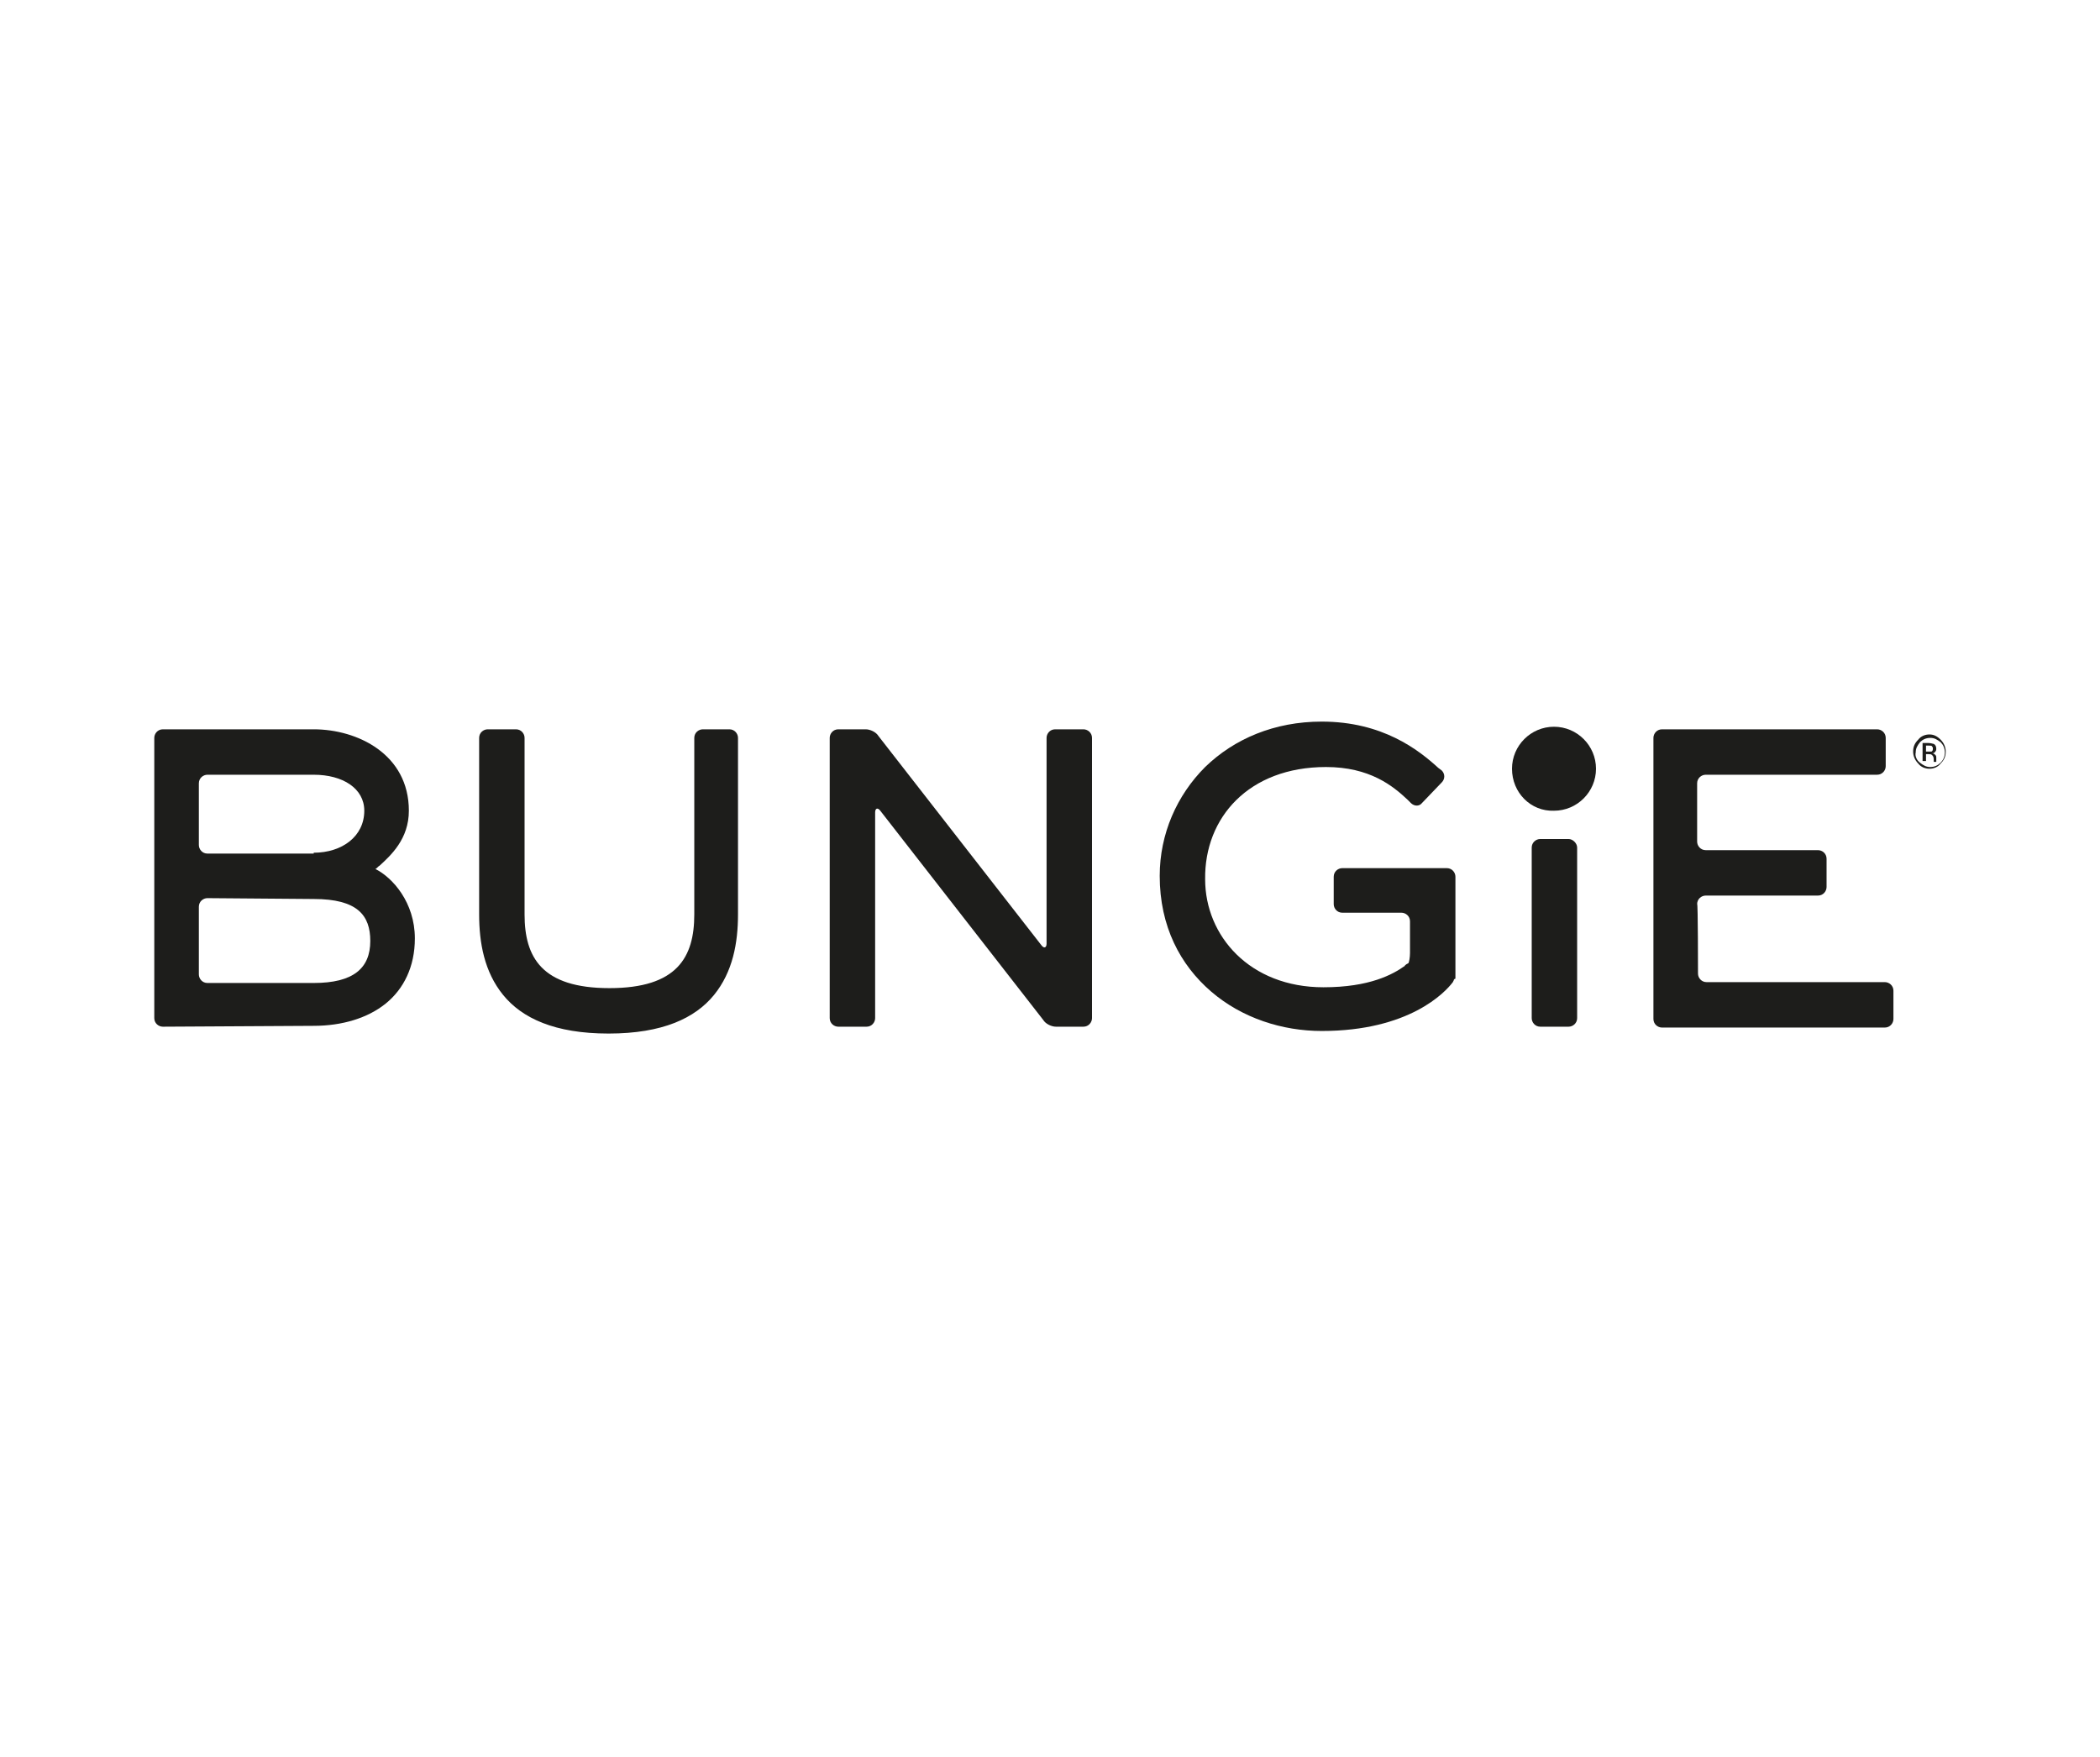 <svg width="245" height="205" viewBox="0 0 245 205" fill="none" xmlns="http://www.w3.org/2000/svg">
<g clip-path="url(#clip0_2674_29)">
<path d="M154.7 89.5C159.8 89.5 162.5 91.7 164.2 93.3L164.6 93.7C165 94.1 165.6 94.1 165.9 93.7L168.2 91.3C168.6 90.9 168.6 90.3 168.2 89.9L167.8 89.6C165.5 87.5 161.3 84.2 154.2 84.2C148.7 84.2 144 86.2 140.6 89.5C137.3 92.8 135.3 97.3 135.3 102.2C135.3 108.1 137.7 112.6 141.3 115.7C144.9 118.8 149.6 120.3 154.2 120.3C164.4 120.3 168.6 115.8 169.5 114.6L169.6 114.4C169.6 114.3 169.7 114.2 169.8 114.2V114.1V102.3C169.8 101.8 169.4 101.3 168.8 101.3H156.6C156.1 101.3 155.6 101.7 155.6 102.3V105.5C155.6 106 156 106.5 156.6 106.5H163.5C164 106.5 164.5 106.9 164.5 107.5V111.2C164.5 111.7 164.4 112.3 164.3 112.4L164.1 112.5C164 112.6 163.9 112.6 163.9 112.7C162.5 113.7 159.8 115.2 154.4 115.2C145.8 115.2 140.6 109.2 140.6 102.6C140.5 95.4 145.7 89.5 154.7 89.5ZM55.9 106.7C55.9 110 56.5 113.4 58.7 116.1C60.9 118.8 64.7 120.6 71 120.6C77.3 120.6 81.1 118.8 83.3 116.1C85.5 113.4 86.1 110 86.1 106.7V86.1C86.1 85.6 85.7 85.1 85.1 85.1H82C81.5 85.1 81 85.5 81 86.1V106.7C81 111.7 79 115.3 71.1 115.3C63.2 115.3 61.2 111.7 61.2 106.7V86.1C61.2 85.6 60.8 85.1 60.2 85.1H56.9C56.4 85.1 55.9 85.5 55.9 86.1V106.7Z" fill="#1D1D1B"/>
<path fill-rule="evenodd" clip-rule="evenodd" d="M19 119.8C18.5 119.8 18 119.4 18 118.8V86.1C18 85.6 18.4 85.1 19 85.1H36.6C41.7 85.1 47.7 88 47.7 94.6C47.7 97.9 45.6 99.8 44.3 101C44.1 101.1 44 101.3 43.8 101.4C45.8 102.4 48.4 105.3 48.4 109.5C48.4 112.8 47.1 115.4 45 117.1C42.9 118.8 39.9 119.7 36.6 119.7L19 119.8ZM24.2 104.8C23.7 104.8 23.2 105.2 23.2 105.8V113.7C23.2 114.2 23.6 114.7 24.2 114.7H36.6C41.2 114.7 43.2 113 43.2 109.8C43.2 106.8 41.7 104.9 36.6 104.9L24.2 104.8ZM36.6 99.5C39.9 99.5 42.5 97.6 42.5 94.6C42.5 92 40 90.4 36.6 90.4H24.2C23.7 90.4 23.2 90.8 23.2 91.4V98.6C23.2 99.1 23.6 99.6 24.2 99.6H36.6V99.5Z" fill="#1D1D1B"/>
<path d="M121.5 110.3C121.8 110.7 122.1 110.6 122.1 110.1V86.1C122.1 85.6 122.5 85.1 123.1 85.1H126.4C126.9 85.1 127.4 85.5 127.4 86.1V118.8C127.4 119.3 127 119.8 126.4 119.8H123.2C122.7 119.8 122 119.5 121.7 119L102.7 94.6C102.4 94.2 102.1 94.3 102.1 94.8V118.8C102.1 119.3 101.7 119.8 101.1 119.8H97.8C97.3 119.8 96.8 119.4 96.8 118.8V86.1C96.8 85.6 97.2 85.1 97.8 85.1H101C101.5 85.1 102.2 85.4 102.5 85.9L121.5 110.3ZM183 97.9H179.7C179.2 97.9 178.7 98.3 178.7 98.9V118.8C178.7 119.3 179.1 119.8 179.7 119.8H183C183.5 119.8 184 119.4 184 118.8V98.9C184 98.4 183.5 97.9 183 97.9ZM198.1 113.6C198.1 114.1 198.5 114.6 199.1 114.6H219.9C220.4 114.6 220.9 115 220.9 115.6V118.9C220.9 119.4 220.5 119.9 219.9 119.9H193.9C193.4 119.9 192.9 119.5 192.9 118.9V86.1C192.9 85.6 193.3 85.1 193.9 85.1H219C219.5 85.1 220 85.5 220 86.1V89.4C220 89.9 219.6 90.4 219 90.4H199C198.5 90.4 198 90.8 198 91.4V98.2C198 98.7 198.4 99.2 199 99.2H212.1C212.6 99.2 213.1 99.6 213.1 100.2V103.5C213.1 104 212.7 104.5 212.1 104.5H199C198.5 104.5 198 104.9 198 105.5C198.1 105.3 198.1 113.6 198.1 113.6Z" fill="#1D1D1B"/>
<path fill-rule="evenodd" clip-rule="evenodd" d="M225.6 86.8C225.5 86.8 225.3 86.7 225 86.7H224.3V88.8H224.7V88H225C225.2 88 225.3 88 225.4 88.1C225.5 88.2 225.6 88.3 225.6 88.6V88.8V88.9H225.9V88.8C225.9 88.7 225.9 88.7 225.9 88.6V88.4C225.9 88.3 225.9 88.2 225.8 88.1C225.7 88 225.6 87.9 225.4 87.9C225.5 87.9 225.6 87.9 225.7 87.8C225.8 87.7 225.9 87.6 225.9 87.4C225.9 87.1 225.8 86.9 225.6 86.8ZM225 87C225.2 87 225.4 87 225.4 87.1C225.5 87.2 225.5 87.2 225.5 87.4C225.5 87.6 225.4 87.7 225.3 87.7C225.2 87.7 225.1 87.7 225 87.7H224.7V87H225Z" fill="#1D1D1B"/>
<path fill-rule="evenodd" clip-rule="evenodd" d="M225.1 89.7C225.6 89.7 226.1 89.5 226.4 89.1C226.8 88.7 227 88.3 227 87.7C227 87.2 226.8 86.7 226.4 86.3C226 85.9 225.6 85.7 225.1 85.7C224.6 85.7 224.1 85.9 223.8 86.3C223.4 86.7 223.2 87.1 223.2 87.7C223.2 88.2 223.4 88.7 223.8 89.1C224.1 89.5 224.6 89.7 225.1 89.7ZM223.5 87.8C223.5 87.3 223.7 87 224 86.6C224.3 86.3 224.7 86.1 225.2 86.1C225.7 86.1 226 86.3 226.4 86.6C226.7 86.9 226.9 87.3 226.9 87.8C226.9 88.3 226.7 88.7 226.4 89C226.1 89.3 225.7 89.5 225.2 89.5C224.7 89.5 224.4 89.3 224 89C223.6 88.7 223.4 88.2 223.5 87.8Z" fill="#1D1D1B"/>
<path d="M176.4 89.7C176.4 87 178.6 84.8 181.3 84.8C184 84.8 186.2 87 186.2 89.7C186.2 92.4 184 94.6 181.3 94.6C178.6 94.7 176.4 92.5 176.4 89.7Z" fill="#1D1D1B"/>
</g>
<defs>
<clipPath id="clip0_2674_29">
<rect width="209" height="37" fill="white" transform="translate(18 84)"/>
</clipPath>
</defs>
</svg>
